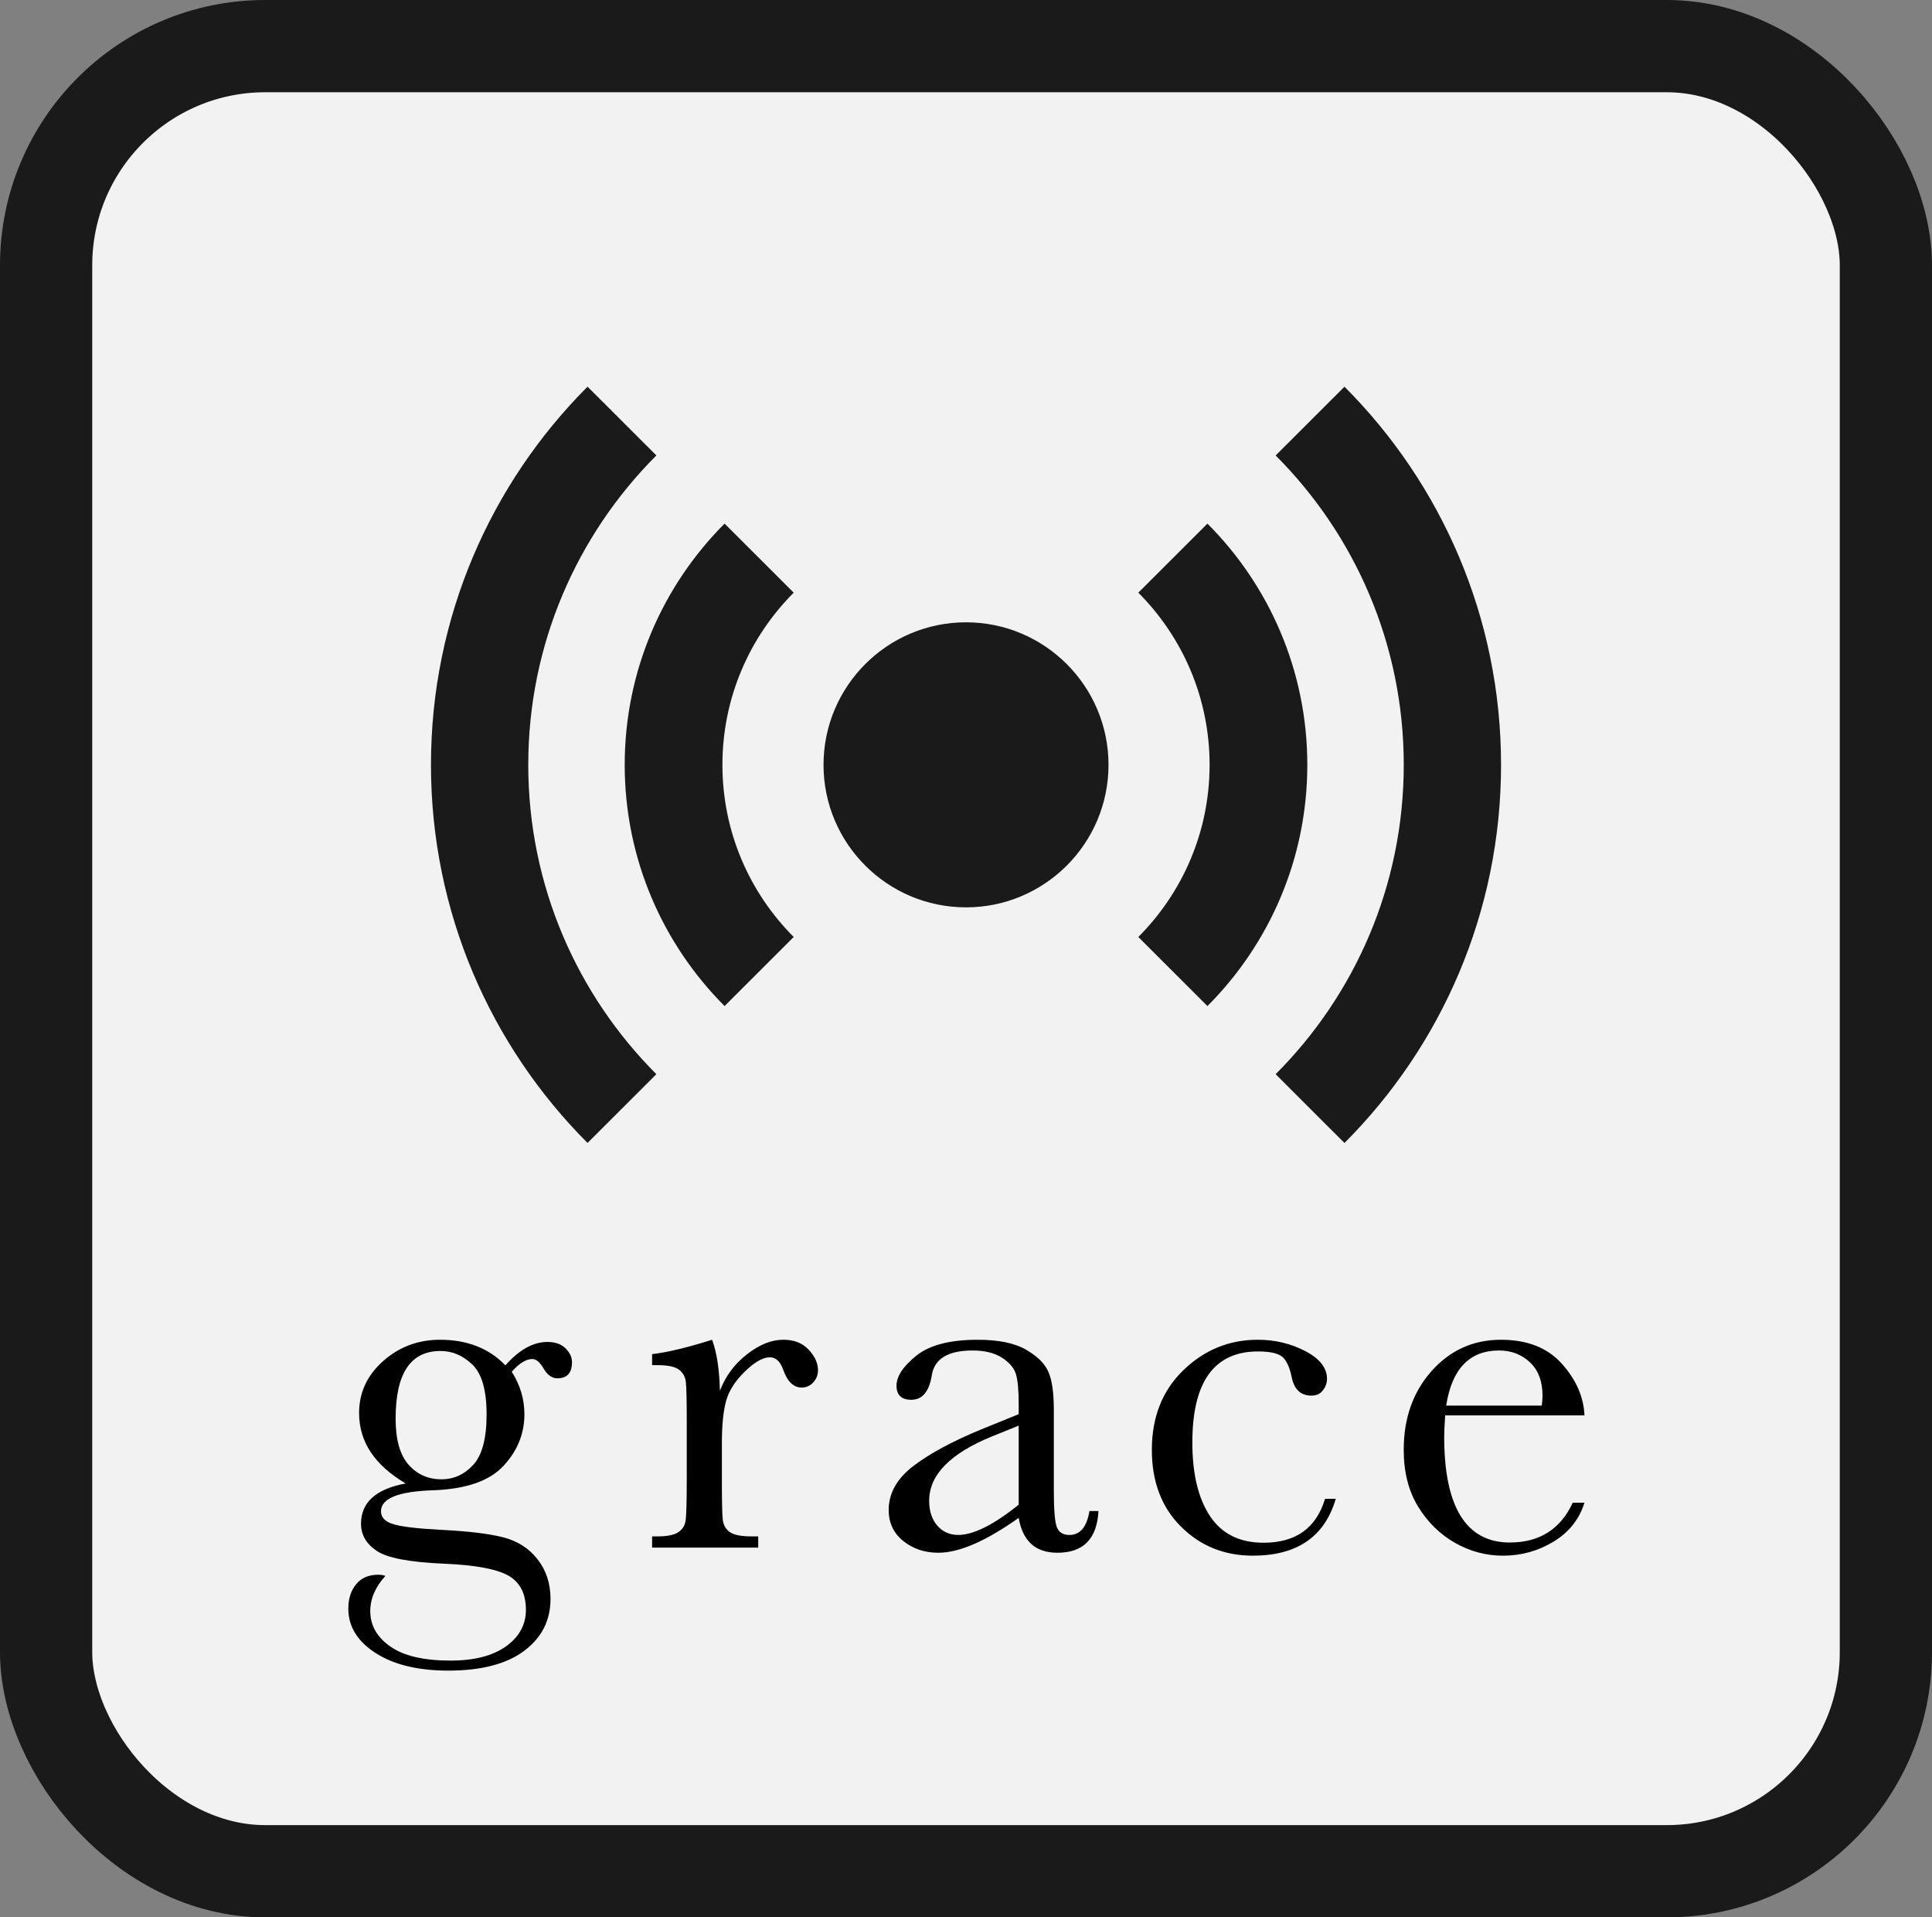 <?xml version="1.0" encoding="UTF-8" standalone="no"?>
<svg
   xmlns:dc="http://purl.org/dc/elements/1.1/"
   xmlns:cc="http://creativecommons.org/ns#"
   xmlns:rdf="http://www.w3.org/1999/02/22-rdf-syntax-ns#"
   xmlns:svg="http://www.w3.org/2000/svg"
   xmlns="http://www.w3.org/2000/svg"
   xmlns:sodipodi="http://sodipodi.sourceforge.net/DTD/sodipodi-0.dtd"
   xmlns:inkscape="http://www.inkscape.org/namespaces/inkscape"
   sodipodi:docname="icon.svg"
   inkscape:version="1.0beta1 (32d4812, 2019-09-19)"
   id="svg8"
   version="1.1"
   viewBox="0 0 146.624 145.479"
   height="145.479mm"
   width="146.624mm">
  <rect x="0" y="0" width="146.624" height="145.479" fill="#808080" stroke="none"/>
  <defs
     id="defs2" />
  <sodipodi:namedview
     inkscape:window-maximized="0"
     inkscape:window-y="0"
     inkscape:window-x="0"
     inkscape:window-height="778"
     inkscape:window-width="1280"
     fit-margin-bottom="0"
     fit-margin-right="0"
     fit-margin-left="0"
     fit-margin-top="0"
     inkscape:snap-nodes="false"
     inkscape:snap-bbox-edge-midpoints="true"
     inkscape:bbox-nodes="true"
     inkscape:guide-bbox="true"
     showguides="true"
     inkscape:snap-bbox="true"
     showgrid="false"
     inkscape:document-rotation="0"
     inkscape:current-layer="layer1"
     inkscape:document-units="mm"
     inkscape:cy="279.85565"
     inkscape:cx="183.31942"
     inkscape:zoom="0.83891703"
     inkscape:pageshadow="2"
     inkscape:pageopacity="0.0"
     borderopacity="1.0"
     bordercolor="#666666"
     pagecolor="#ffffff"
     id="base">
    <sodipodi:guide
       id="guide1001"
       orientation="1,0"
       position="73.312,148.037" />
    <sodipodi:guide
       id="guide1003"
       orientation="0,-1"
       position="-1.5,148.037" />
    <sodipodi:guide
       id="guide1005"
       orientation="0,-1"
       position="148.124,-0.442" />
    <sodipodi:guide
       id="guide1007"
       orientation="1,0"
       position="148.124,-0.442" />
  </sodipodi:namedview>
  <g
     transform="translate(-35.317,-82.272)"
     id="layer1"
     inkscape:groupmode="layer"
     inkscape:label="Laag 1">
    <rect
       ry="16.631"
       rx="16.631"
       y="85.772"
       x="38.817"
       height="138.479"
       width="139.624"
       id="rect833"
       style="opacity:1;fill:#f2f2f2;stroke:#1a1a1a;stroke-width:7;stroke-linejoin:round;stroke-miterlimit:4;stroke-dasharray:none;stroke-opacity:1" />
    <g
       style="stroke-width:1.217"
       transform="matrix(0.822,0,0,0.822,27.677,94.497)"
       id="g950">
      <path
         inkscape:connector-curvature="0"
         id="path851"
         d="m 45.82,116.067 c 0,1.936 0.397,3.356 1.193,4.257 0.795,0.9 1.809,1.35 3.04,1.35 1.141,0 2.121,-0.446 2.939,-1.339 0.819,-0.894 1.228,-2.445 1.228,-4.651 0,-2.221 -0.437,-3.754 -1.306,-4.594 -0.871,-0.841 -1.855,-1.261 -2.95,-1.261 -1.382,0 -2.417,0.518 -3.107,1.553 -0.69,1.036 -1.036,2.598 -1.036,4.685 m 10.134,-4.91 c 1.276,-1.441 2.567,-2.162 3.874,-2.162 0.721,0 1.279,0.196 1.677,0.586 0.398,0.391 0.597,0.819 0.597,1.284 0,0.991 -0.449,1.486 -1.35,1.486 -0.496,0 -0.923,-0.307 -1.284,-0.923 -0.331,-0.571 -0.675,-0.856 -1.036,-0.856 -0.571,0 -1.2,0.391 -1.891,1.171 0.78,1.231 1.17,2.537 1.17,3.919 0,1.801 -0.645,3.393 -1.936,4.774 -1.291,1.396 -3.467,2.147 -6.531,2.252 -3.183,0.106 -4.775,0.751 -4.775,1.938 0,0.555 0.361,0.945 1.082,1.17 0.706,0.241 2.191,0.422 4.458,0.542 2.478,0.12 4.385,0.349 5.722,0.686 1.335,0.338 2.402,1.017 3.197,2.038 0.795,1.021 1.193,2.237 1.193,3.648 0,1.983 -0.81,3.582 -2.432,4.797 -1.621,1.217 -3.956,1.825 -7.003,1.825 -2.792,0 -5.03,-0.54 -6.711,-1.621 -1.681,-1.082 -2.522,-2.447 -2.522,-4.1 0,-0.915 0.24,-1.666 0.721,-2.252 0.48,-0.586 1.162,-0.878 2.049,-0.878 0.24,0 0.458,0.037 0.652,0.112 -0.93,1.021 -1.396,2.103 -1.396,3.244 0,1.32 0.62,2.413 1.859,3.276 1.237,0.864 3.088,1.295 5.551,1.295 2.191,0 3.9,-0.44 5.124,-1.317 1.224,-0.878 1.836,-2.001 1.836,-3.367 0,-1.502 -0.548,-2.56 -1.644,-3.175 -1.097,-0.601 -3.048,-0.962 -5.855,-1.082 -3.229,-0.135 -5.323,-0.532 -6.284,-1.193 -0.96,-0.645 -1.441,-1.479 -1.441,-2.5 0,-1.966 1.374,-3.205 4.122,-3.715 -1.426,-0.842 -2.5,-1.802 -3.22,-2.883 -0.721,-1.082 -1.08,-2.289 -1.08,-3.626 0,-1.877 0.739,-3.471 2.217,-4.786 1.479,-1.313 3.233,-1.971 5.259,-1.971 2.508,0 4.519,0.788 6.036,2.365"
         style="opacity:1;fill:#000000;fill-opacity:1;fill-rule:nonzero;stroke:none;stroke-width:0.429;stop-opacity:1" />
      <path
         inkscape:connector-curvature="0"
         id="path853"
         d="m 75.762,113.499 c 0.51,-1.337 1.339,-2.456 2.489,-3.356 1.148,-0.901 2.271,-1.352 3.367,-1.352 0.991,0 1.771,0.307 2.343,0.923 0.571,0.616 0.856,1.247 0.856,1.892 0,0.435 -0.146,0.81 -0.44,1.126 -0.292,0.316 -0.65,0.473 -1.069,0.473 -0.751,0 -1.322,-0.555 -1.712,-1.666 -0.27,-0.751 -0.677,-1.126 -1.217,-1.126 -0.645,0 -1.418,0.438 -2.319,1.317 -0.901,0.878 -1.479,1.79 -1.734,2.737 -0.255,0.945 -0.383,2.243 -0.383,3.896 v 3.287 c 0,1.968 0.026,3.207 0.079,3.717 0.052,0.511 0.266,0.901 0.642,1.171 0.375,0.27 1.043,0.405 2.004,0.405 h 0.631 v 1.036 H 69.501 v -1.036 h 0.473 c 0.901,0 1.543,-0.124 1.925,-0.372 0.383,-0.247 0.612,-0.597 0.688,-1.046 0.074,-0.452 0.113,-1.742 0.113,-3.875 v -5.202 c 0,-1.98 -0.026,-3.223 -0.08,-3.726 -0.052,-0.503 -0.266,-0.893 -0.641,-1.171 -0.376,-0.278 -1.045,-0.416 -2.005,-0.416 h -0.473 v -1.014 c 1.411,-0.164 3.258,-0.608 5.54,-1.328 0.435,1.186 0.675,2.755 0.721,4.707"
         style="opacity:1;fill:#000000;fill-opacity:1;fill-rule:nonzero;stroke:none;stroke-width:0.429;stop-opacity:1" />
      <path
         inkscape:connector-curvature="0"
         id="path855"
         d="m 103.346,116.72 -2.454,0.991 c -3.874,1.576 -5.811,3.557 -5.811,5.945 0,0.945 0.248,1.707 0.743,2.286 0.496,0.577 1.141,0.867 1.938,0.867 0.706,0 1.524,-0.233 2.454,-0.699 0.932,-0.464 1.975,-1.163 3.131,-2.093 z m 6.531,7.881 h 0.834 c -0.135,2.567 -1.396,3.852 -3.784,3.852 -1.021,0 -1.827,-0.27 -2.42,-0.81 -0.594,-0.542 -0.98,-1.344 -1.16,-2.41 -1.502,1.067 -2.872,1.869 -4.111,2.41 -1.237,0.54 -2.345,0.81 -3.321,0.81 -1.247,0 -2.319,-0.361 -3.22,-1.08 -0.901,-0.721 -1.35,-1.674 -1.35,-2.861 0,-1.546 0.754,-2.898 2.263,-4.054 1.509,-1.155 3.593,-2.282 6.249,-3.378 l 3.491,-1.419 v -0.9 c 0,-1.276 -0.083,-2.199 -0.248,-2.77 -0.165,-0.571 -0.594,-1.082 -1.283,-1.532 -0.692,-0.449 -1.6,-0.675 -2.726,-0.675 -2.252,0 -3.506,0.751 -3.761,2.252 -0.24,1.532 -0.871,2.297 -1.892,2.297 -0.915,0 -1.373,-0.434 -1.373,-1.306 0,-0.854 0.608,-1.775 1.823,-2.759 1.217,-0.983 3.107,-1.474 5.675,-1.474 1.907,0 3.386,0.3 4.437,0.901 1.05,0.601 1.745,1.283 2.084,2.049 0.338,0.766 0.506,1.938 0.506,3.513 v 7.454 c 0,1.743 0.09,2.861 0.27,3.356 0.181,0.496 0.571,0.744 1.171,0.744 0.991,0 1.607,-0.736 1.847,-2.208"
         style="opacity:1;fill:#000000;fill-opacity:1;fill-rule:nonzero;stroke:none;stroke-width:0.429;stop-opacity:1" />
      <path
         inkscape:connector-curvature="0"
         id="path857"
         d="m 131.629,123.475 h 0.991 c -1.021,3.499 -3.573,5.248 -7.656,5.248 -2.628,0 -4.838,-0.893 -6.633,-2.68 -1.794,-1.786 -2.691,-4.151 -2.691,-7.093 0,-3.018 0.969,-5.465 2.905,-7.342 1.938,-1.877 4.226,-2.815 6.87,-2.815 1.592,0 3.055,0.349 4.392,1.047 1.335,0.699 2.004,1.55 2.004,2.556 0,0.375 -0.124,0.729 -0.372,1.058 -0.247,0.331 -0.604,0.495 -1.069,0.495 -0.991,0 -1.599,-0.577 -1.825,-1.734 -0.179,-0.871 -0.458,-1.479 -0.832,-1.823 -0.391,-0.346 -1.149,-0.52 -2.275,-0.52 -2.012,0 -3.525,0.699 -4.538,2.095 -1.013,1.397 -1.52,3.499 -1.52,6.306 0,2.898 0.544,5.165 1.633,6.802 1.089,1.636 2.735,2.454 4.943,2.454 2.972,0 4.864,-1.35 5.675,-4.054"
         style="opacity:1;fill:#000000;fill-opacity:1;fill-rule:nonzero;stroke:none;stroke-width:0.429;stop-opacity:1" />
      <path
         inkscape:connector-curvature="0"
         id="path859"
         d="m 151.641,114.872 c 0.045,-0.345 0.068,-0.652 0.068,-0.922 0,-1.322 -0.387,-2.347 -1.16,-3.074 -0.773,-0.728 -1.723,-1.093 -2.848,-1.093 -2.733,0 -4.361,1.698 -4.887,5.089 z m 3.941,0.901 h -12.858 c -0.061,0.886 -0.091,1.546 -0.091,1.982 0,3.243 0.507,5.679 1.52,7.308 1.014,1.629 2.526,2.445 4.538,2.445 2.733,0 4.669,-1.224 5.81,-3.671 h 1.082 c -0.481,1.531 -1.435,2.729 -2.861,3.593 -1.426,0.863 -2.979,1.294 -4.661,1.294 -1.563,0 -3.037,-0.394 -4.426,-1.182 -1.389,-0.788 -2.526,-1.903 -3.412,-3.345 -0.885,-1.441 -1.328,-3.19 -1.328,-5.246 0,-2.913 0.856,-5.334 2.567,-7.264 1.712,-1.929 3.852,-2.894 6.419,-2.894 2.417,0 4.286,0.736 5.607,2.208 1.322,1.472 2.019,3.062 2.095,4.774"
         style="opacity:1;fill:#000000;fill-opacity:1;fill-rule:nonzero;stroke:none;stroke-width:0.429;stop-opacity:1" />
    </g>
    <path
       d="m 79.907,168.993 c -7.341,-7.349 -11.883,-17.494 -11.883,-28.691 0,-11.197 4.542,-21.342 11.883,-28.691 l 5.223,5.217 c -6.006,6.012 -9.722,14.312 -9.722,23.473 0,9.161 3.716,17.461 9.722,23.473 z m 52.222,-5.217 c 6.006,-6.012 9.722,-14.312 9.722,-23.473 0,-9.161 -3.716,-17.461 -9.722,-23.473 l 5.223,-5.217 c 7.341,7.349 11.883,17.494 11.883,28.691 0,11.197 -4.542,21.342 -11.883,28.691 z m -41.822,-5.171 c -4.683,-4.688 -7.58,-11.16 -7.58,-18.302 0,-7.143 2.898,-13.615 7.58,-18.302 l 5.246,5.24 c -3.342,3.346 -5.41,7.964 -5.41,13.062 0,5.098 2.068,9.716 5.41,13.062 z m 31.399,-5.24 c 3.342,-3.346 5.41,-7.964 5.41,-13.062 0,-5.098 -2.068,-9.716 -5.41,-13.062 l 5.246,-5.24 c 4.683,4.688 7.58,11.16 7.58,18.302 0,7.143 -2.898,13.615 -7.58,18.302 z m -13.076,-23.876 c 5.969,0 10.814,4.846 10.814,10.814 0,5.969 -4.846,10.814 -10.814,10.814 -5.969,0 -10.814,-4.846 -10.814,-10.814 0,-5.969 4.846,-10.814 10.814,-10.814 z"
       style="clip-rule:evenodd;opacity:1;fill:#1a1a1a;fill-opacity:1;fill-rule:evenodd;stroke-width:0.301;stroke-linejoin:round;stroke-miterlimit:1.414;stop-opacity:1"
       id="path841"
       inkscape:connector-curvature="0" />
  </g>
</svg>
